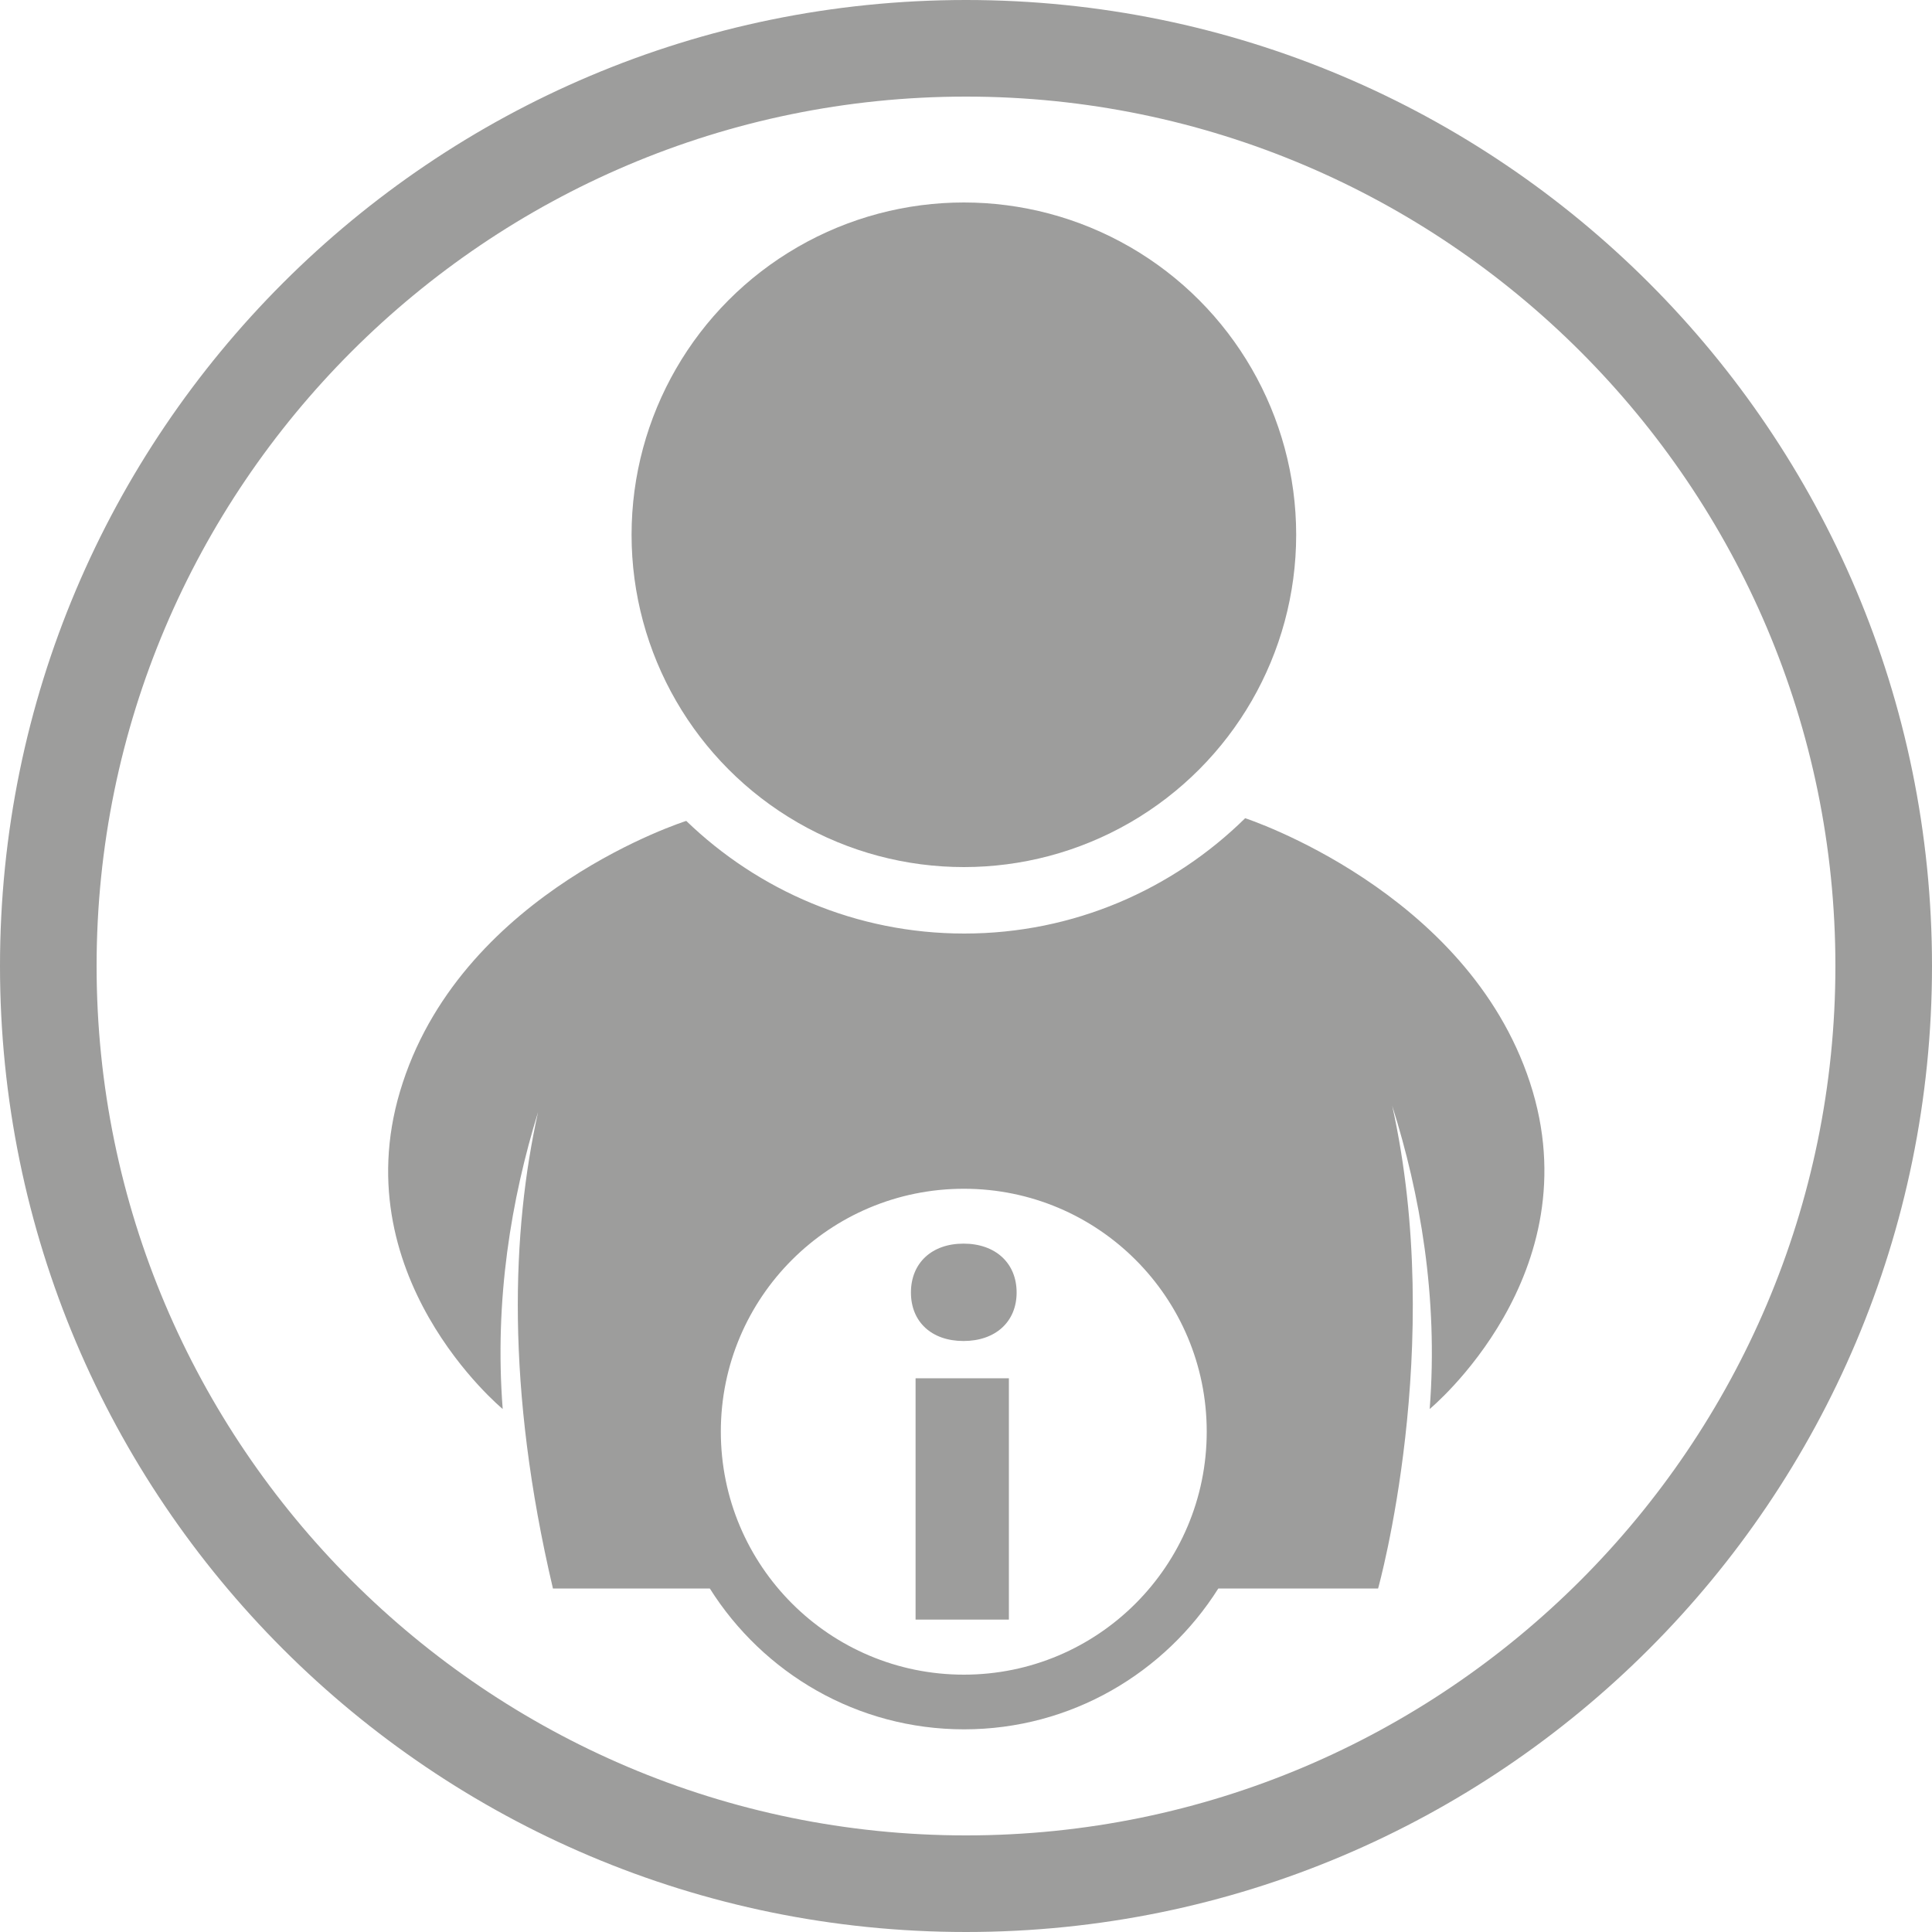 <?xml version="1.0" encoding="utf-8"?>
<!-- Generator: Adobe Illustrator 24.0.1, SVG Export Plug-In . SVG Version: 6.00 Build 0)  -->
<svg version="1.1" id="Layer_1" xmlns="http://www.w3.org/2000/svg" xmlns:xlink="http://www.w3.org/1999/xlink" x="0px" y="0px"
	 viewBox="0 0 100 100" style="enable-background:new 0 0 100 100;" xml:space="preserve">
<style type="text/css">
	.st0{fill:#9D9D9C;}
</style>
<path class="st0" d="M50,5c24.81,0,45,20.19,45,45S74.81,95,50,95S5,74.81,5,50S25.19,5,50,5 M50,0C22.39,0,0,22.39,0,50
	s22.39,50,50,50s50-22.39,50-50S77.61,0,50,0L50,0z"/>
<g>
	<g>
		<circle class="st0" cx="49.89" cy="27.68" r="17.2"/>
		<path class="st0" d="M26.02,72.93c-0.44-5.67,0.45-10.89,1.83-15.37c-1.36,6.14-1.68,14.25,0.77,24.66h8.12
			c2.76,4.38,7.62,7.29,13.16,7.29s10.4-2.92,13.16-7.29h8.27c0,0,3.5-12.5,0.73-24.99c1.44,4.56,2.39,9.9,1.94,15.7
			c0,0,8.45-6.97,5.19-16.9c-3.26-9.94-14.74-13.68-14.74-13.68c-3.75,3.69-8.88,5.97-14.54,5.97c-5.59,0-10.66-2.23-14.39-5.83
			c0,0-11.41,3.6-14.67,13.54C17.56,65.96,26.02,72.93,26.02,72.93z M49.89,61.53c6.95,0,12.57,5.63,12.57,12.57
			c0,6.95-5.63,12.58-12.57,12.58c-6.95,0-12.58-5.63-12.58-12.58C37.31,67.15,42.94,61.53,49.89,61.53z"/>
		<path class="st0" d="M49.87,69.41c1.65,0,2.75-0.99,2.75-2.51s-1.09-2.53-2.75-2.53c-1.65,0-2.72,1.01-2.72,2.53
			S48.22,69.41,49.87,69.41z"/>
		<rect x="47.39" y="71.34" class="st0" width="4.83" height="12.49"/>
	</g>
</g>
</svg>
